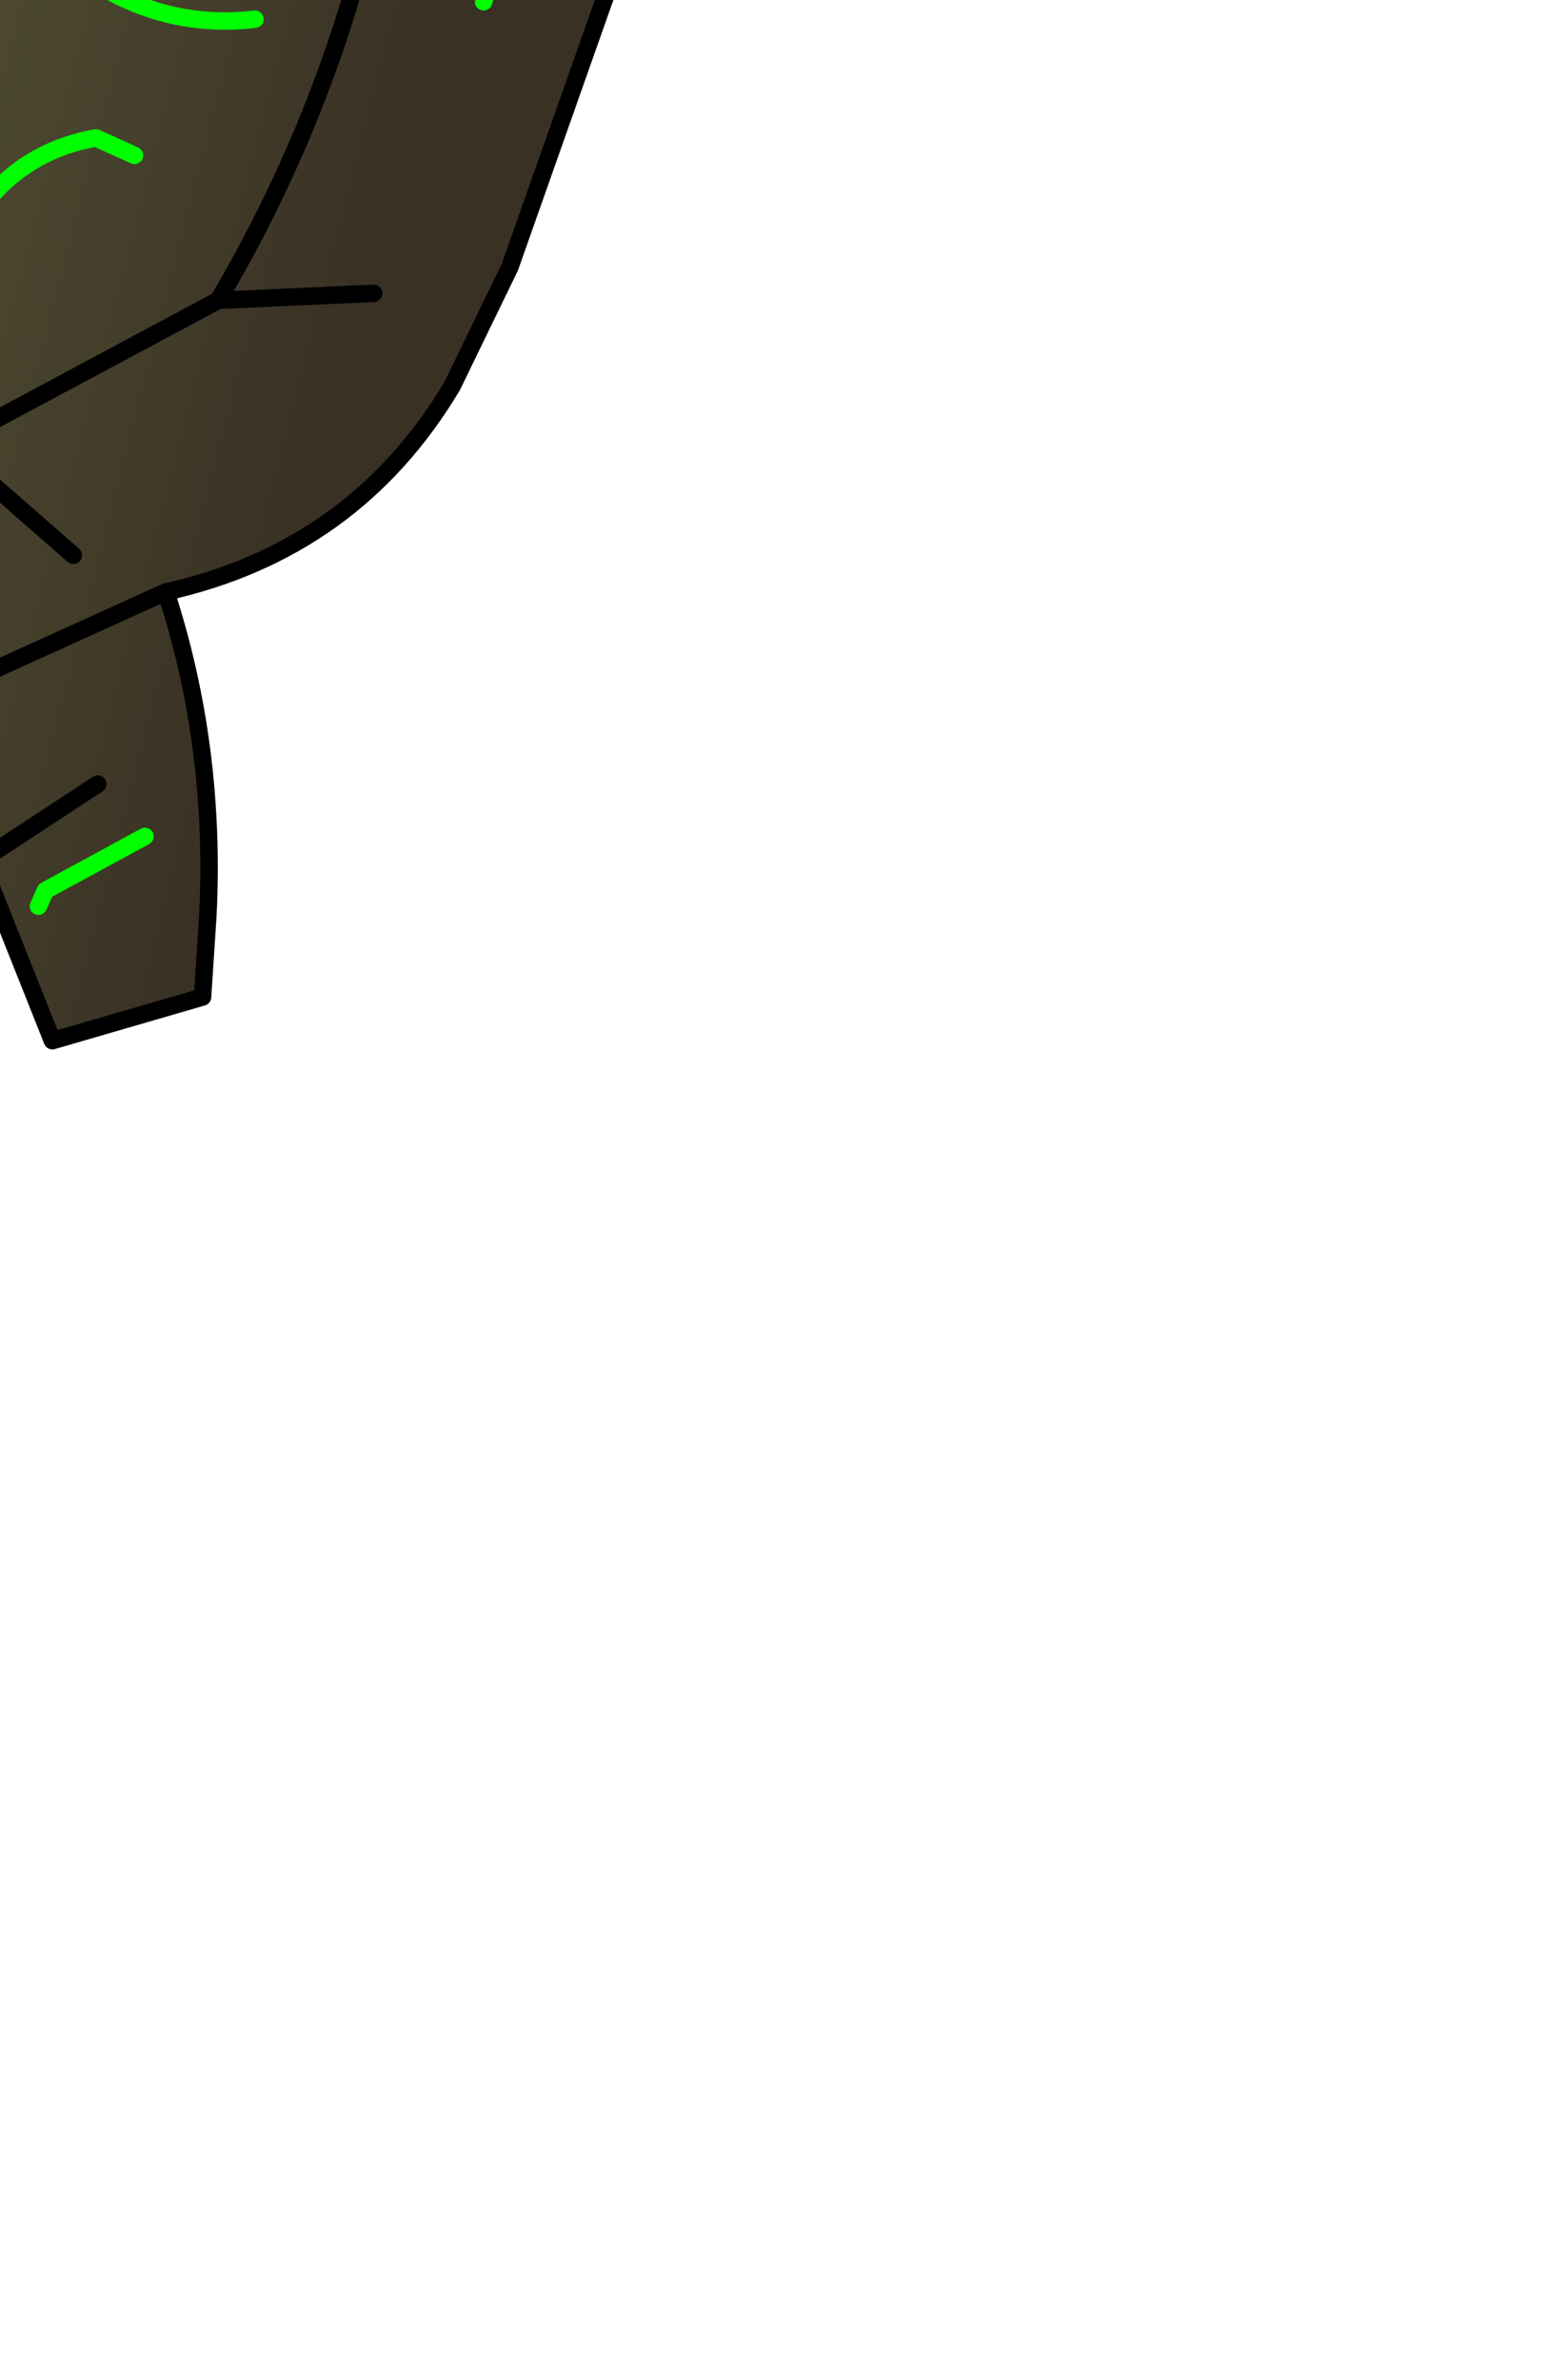 <?xml version="1.0" encoding="UTF-8" standalone="no"?>
<svg xmlns:xlink="http://www.w3.org/1999/xlink" height="68.15px" width="44.3px" xmlns="http://www.w3.org/2000/svg">
  <g transform="matrix(1.0, 0.0, 0.0, 1.0, 0.0, 0.0)">
    <path d="M-17.5 4.65 L-17.15 2.2 Q-16.15 -4.0 -12.15 -8.85 L-8.75 -12.8 0.05 -22.6 0.1 -23.2 4.95 -29.05 5.0 -29.6 Q6.0 -30.9 7.5 -31.6 11.6 -33.4 16.0 -32.7 L20.3 -28.7 21.15 -23.45 Q21.85 -17.85 20.9 -12.65 20.0 -8.0 18.5 -3.4 L14.6 7.65 12.95 11.05 Q10.15 15.75 4.75 16.95 6.2 21.4 5.95 26.25 L5.8 28.55 1.5 29.8 -0.55 24.65 -2.0 23.3 Q-2.45 28.05 -1.8 32.65 L-1.9 33.65 Q-2.0 34.1 -2.25 34.55 L-5.0 35.25 Q-8.55 32.85 -9.95 28.95 -10.65 26.85 -10.45 24.65 L-10.2 21.85 -11.05 20.35 -11.15 20.2 -11.35 20.35 Q-14.4 24.75 -14.3 30.1 L-14.1 32.65 -18.15 32.1 Q-20.35 29.8 -22.15 27.3 -22.65 26.55 -22.75 25.65 -23.1 22.45 -22.05 19.65 -19.45 16.05 -17.8 11.9 L-17.05 9.85 -13.15 12.0 -6.55 15.55 -0.1 19.15 4.75 16.95 -0.1 19.15 -6.55 15.55 -13.15 12.0 -17.05 9.85 -17.5 9.4 -17.3 9.2 -17.5 4.65 -1.5 12.75 6.25 8.6 Q9.2 3.6 10.55 -1.9 11.2 -4.65 11.25 -7.5 L11.4 -13.35 Q11.5 -15.15 12.15 -16.7 14.1 -21.55 12.55 -26.35 L12.8 -26.9 14.7 -27.9 17.4 -27.15 17.45 -27.85 17.4 -27.15 14.7 -27.9 12.8 -26.9 12.55 -26.35 Q14.1 -21.55 12.15 -16.7 11.5 -15.15 11.4 -13.35 L11.25 -7.5 Q11.2 -4.65 10.55 -1.9 9.2 3.6 6.25 8.6 L-1.5 12.75 -17.5 4.65 M9.9 -24.3 L11.6 -30.25 9.9 -24.3 M2.0 -1.0 L2.55 -0.6 Q4.75 0.85 7.3 0.55 4.75 0.85 2.55 -0.6 L2.0 -1.0 M-13.1 6.15 L-11.75 4.35 Q-12.15 3.7 -12.7 3.2 -14.0 1.85 -13.6 0.25 -11.8 -1.3 -9.6 -1.55 -7.1 -1.05 -6.2 1.45 L-6.35 2.5 Q-6.45 3.75 -5.55 4.5 -4.2 4.6 -3.3 3.4 -2.2 2.05 -2.55 0.15 L-3.0 -0.9 Q-3.8 -2.05 -5.4 -1.9 L-5.7 -2.2 Q-6.65 -3.0 -6.3 -4.15 L-2.6 -4.6 -2.65 -5.05 Q-3.95 -7.15 -6.25 -8.3 -5.8 -9.3 -4.7 -9.75 -1.9 -10.95 0.35 -12.7 2.8 -14.55 4.25 -17.1 L4.1 -17.25 Q2.25 -18.65 3.05 -20.9 L3.9 -21.3 4.35 -21.75 3.9 -21.3 3.05 -20.9 Q2.25 -18.65 4.1 -17.25 L4.25 -17.1 Q2.8 -14.55 0.35 -12.7 -1.9 -10.95 -4.7 -9.75 -5.8 -9.3 -6.25 -8.3 -3.95 -7.15 -2.65 -5.05 L-2.6 -4.6 -6.3 -4.15 Q-6.65 -3.0 -5.7 -2.2 L-5.4 -1.9 Q-3.8 -2.05 -3.0 -0.9 L-2.55 0.15 Q-2.2 2.05 -3.3 3.4 -4.2 4.6 -5.55 4.5 -6.45 3.75 -6.35 2.5 L-6.2 1.45 Q-7.1 -1.05 -9.6 -1.55 -11.8 -1.3 -13.6 0.25 -14.0 1.85 -12.7 3.2 -12.15 3.7 -11.75 4.35 L-13.1 6.15 M14.35 -17.4 Q14.9 -16.9 15.7 -17.25 18.85 -17.1 20.5 -14.1 18.85 -17.1 15.7 -17.25 14.9 -16.9 14.35 -17.4 M16.95 -15.55 L16.95 -13.55 16.7 -11.05 Q15.5 -5.35 13.85 0.05 15.5 -5.35 16.7 -11.05 L16.95 -13.55 16.95 -15.55 M13.7 -22.2 Q13.85 -22.75 14.6 -22.65 L16.0 -22.45 Q19.05 -22.75 20.8 -20.5 19.05 -22.75 16.0 -22.45 L14.6 -22.65 Q13.85 -22.75 13.7 -22.2 M5.0 -9.1 L5.7 -9.6 5.8 -10.05 Q5.45 -11.9 3.75 -12.6 L2.55 -12.1 Q0.95 -10.0 2.05 -7.75 2.85 -6.15 4.65 -6.45 5.7 -6.6 6.25 -7.15 7.65 -8.5 7.7 -10.65 L7.55 -12.05 Q6.8 -15.65 6.6 -19.4 6.5 -21.15 7.3 -22.65 9.25 -26.15 10.45 -30.05 L10.7 -30.5 Q11.25 -31.0 10.75 -31.7 11.25 -31.0 10.7 -30.5 L10.45 -30.05 Q9.25 -26.15 7.3 -22.65 6.5 -21.15 6.6 -19.4 6.8 -15.65 7.55 -12.05 L7.7 -10.65 Q7.65 -8.5 6.25 -7.15 5.7 -6.6 4.65 -6.45 2.85 -6.15 2.05 -7.75 0.95 -10.0 2.55 -12.1 L3.75 -12.6 Q5.45 -11.9 5.8 -10.05 L5.7 -9.6 5.0 -9.1 M6.25 8.6 L10.7 8.4 6.25 8.6 M-9.1 4.1 Q-9.35 4.9 -8.9 5.4 L-7.7 6.6 Q-5.95 8.05 -3.55 8.15 -2.45 8.15 -1.6 7.25 L-0.85 6.4 Q0.45 4.35 2.75 3.95 L3.85 4.45 2.75 3.95 Q0.45 4.35 -0.85 6.4 L-1.6 7.25 Q-2.45 8.15 -3.55 8.15 -5.95 8.05 -7.7 6.6 L-8.9 5.4 Q-9.35 4.9 -9.1 4.1 M-13.85 22.3 Q-17.05 19.55 -21.2 20.05 L-22.05 19.65 -21.2 20.05 Q-17.05 19.55 -13.85 22.3 M-9.75 3.3 Q-9.45 2.95 -9.45 2.5 -9.45 2.05 -9.75 1.75 -10.1 1.4 -10.55 1.4 -11.0 1.4 -11.3 1.75 -11.65 2.05 -11.65 2.5 L-11.3 3.3 Q-11.0 3.6 -10.55 3.6 -10.1 3.6 -9.75 3.3 -10.1 3.6 -10.55 3.6 -11.0 3.6 -11.3 3.3 L-11.65 2.5 Q-11.65 2.05 -11.3 1.75 -11.0 1.4 -10.55 1.4 -10.1 1.4 -9.75 1.75 -9.45 2.05 -9.45 2.5 -9.45 2.95 -9.75 3.3 M1.1 25.95 L1.3 25.5 4.15 23.95 1.3 25.5 1.1 25.95 M-16.95 7.8 L-15.0 8.45 Q-12.55 9.25 -10.2 10.55 L-1.2 15.3 -10.2 10.55 Q-12.55 9.25 -15.0 8.45 L-16.95 7.8 M-11.15 20.2 L-14.45 14.35 -11.15 20.2 M-3.4 24.6 Q-6.2 23.25 -9.05 24.15 L-10.45 24.65 -9.05 24.15 Q-6.2 23.25 -3.4 24.6 M2.8 22.45 L-0.55 24.65 2.8 22.45 M-9.7 26.95 L-9.55 26.7 Q-7.25 25.6 -4.75 25.6 -7.25 25.6 -9.55 26.7 L-9.7 26.95 M-21.85 22.0 L-21.0 21.95 Q-18.4 21.85 -16.1 23.65 -18.4 21.85 -21.0 21.95 L-21.85 22.0 M2.1 15.9 L-1.5 12.75 2.1 15.9" fill="url(#gradient0)" fill-rule="evenodd" stroke="none"/>
    <path d="M-17.3 9.2 L-17.5 9.4 -17.3 9.2" fill="url(#gradient1)" fill-rule="evenodd" stroke="none"/>
    <path d="M4.75 16.95 Q10.15 15.75 12.95 11.05 L14.6 7.65 18.5 -3.4 Q20.0 -8.0 20.9 -12.65 21.85 -17.85 21.15 -23.45 L20.3 -28.7 16.0 -32.7 Q11.6 -33.4 7.5 -31.6 6.0 -30.9 5.0 -29.6 L4.95 -29.05 0.1 -23.2 0.05 -22.6 -8.75 -12.8 -12.15 -8.85 Q-16.15 -4.0 -17.15 2.2 L-17.5 4.65 -1.5 12.75 6.25 8.6 Q9.2 3.6 10.55 -1.9 11.2 -4.65 11.25 -7.5 L11.4 -13.35 Q11.5 -15.15 12.15 -16.7 14.1 -21.55 12.55 -26.35 L12.8 -26.9 14.7 -27.9 17.4 -27.15 17.45 -27.85 M10.7 8.4 L6.25 8.6 M-0.55 24.65 L1.5 29.8 5.8 28.55 5.95 26.25 Q6.2 21.4 4.75 16.95 L-0.1 19.15 -6.55 15.55 -13.15 12.0 -17.05 9.85 -17.8 11.9 Q-19.45 16.05 -22.05 19.65 L-21.2 20.05 Q-17.05 19.55 -13.85 22.3 M-17.5 9.4 L-17.05 9.85 M-17.5 4.65 L-17.3 9.2 M-11.35 20.35 L-11.05 20.35 -11.15 20.2 -14.45 14.35 M-11.35 20.35 Q-14.4 24.75 -14.3 30.1 L-14.1 32.65 -18.15 32.1 Q-20.35 29.8 -22.15 27.3 -22.65 26.55 -22.75 25.65 -23.1 22.45 -22.05 19.65 M-11.05 20.35 L-10.2 21.85 -10.45 24.65 -9.05 24.15 Q-6.2 23.25 -3.4 24.6 M-10.45 24.65 Q-10.65 26.85 -9.95 28.95 -8.55 32.85 -5.0 35.25 L-2.25 34.55 Q-2.0 34.1 -1.9 33.65 L-1.8 32.65 Q-2.45 28.05 -2.0 23.3 L-0.55 24.65 2.8 22.45 M-1.5 12.75 L2.1 15.9" fill="none" stroke="#000000" stroke-linecap="round" stroke-linejoin="round" stroke-width="0.5"/>
    <path d="M10.75 -31.7 Q11.25 -31.0 10.7 -30.5 L10.45 -30.05 Q9.25 -26.15 7.3 -22.65 6.5 -21.15 6.6 -19.4 6.8 -15.65 7.55 -12.05 L7.7 -10.65 Q7.65 -8.5 6.25 -7.15 5.7 -6.6 4.65 -6.45 2.85 -6.15 2.05 -7.75 0.95 -10.0 2.55 -12.1 L3.75 -12.6 Q5.45 -11.9 5.8 -10.05 L5.7 -9.6 5.0 -9.1 M20.8 -20.5 Q19.05 -22.75 16.0 -22.45 L14.6 -22.65 Q13.85 -22.75 13.7 -22.2 M13.85 0.05 Q15.5 -5.35 16.7 -11.05 L16.95 -13.55 16.95 -15.55 M20.5 -14.1 Q18.85 -17.1 15.7 -17.25 14.9 -16.9 14.35 -17.4 M4.35 -21.75 L3.9 -21.3 3.05 -20.9 Q2.25 -18.65 4.1 -17.25 L4.25 -17.1 Q2.8 -14.55 0.35 -12.7 -1.9 -10.95 -4.7 -9.75 -5.8 -9.3 -6.25 -8.3 -3.95 -7.15 -2.65 -5.05 L-2.6 -4.6 -6.3 -4.15 Q-6.65 -3.0 -5.7 -2.2 L-5.4 -1.9 Q-3.8 -2.05 -3.0 -0.9 L-2.55 0.15 Q-2.2 2.05 -3.3 3.4 -4.2 4.6 -5.55 4.5 -6.45 3.75 -6.35 2.5 L-6.2 1.45 Q-7.1 -1.05 -9.6 -1.55 -11.8 -1.3 -13.6 0.25 -14.0 1.85 -12.7 3.2 -12.15 3.7 -11.75 4.35 L-13.1 6.15 M7.3 0.55 Q4.75 0.85 2.55 -0.6 L2.0 -1.0 M11.6 -30.25 L9.9 -24.3 M3.85 4.45 L2.75 3.95 Q0.45 4.35 -0.85 6.4 L-1.6 7.25 Q-2.45 8.15 -3.55 8.15 -5.95 8.05 -7.7 6.6 L-8.9 5.4 Q-9.35 4.9 -9.1 4.1 M4.15 23.95 L1.3 25.5 1.1 25.95 M-9.75 3.3 Q-10.1 3.6 -10.55 3.6 -11.0 3.6 -11.3 3.3 L-11.65 2.5 Q-11.65 2.05 -11.3 1.75 -11.0 1.4 -10.55 1.4 -10.1 1.4 -9.75 1.75 -9.45 2.05 -9.45 2.5 -9.45 2.95 -9.75 3.3 M-1.2 15.3 L-10.2 10.55 Q-12.55 9.25 -15.0 8.45 L-16.95 7.8 M-16.1 23.65 Q-18.4 21.85 -21.0 21.95 L-21.85 22.0 M-4.75 25.6 Q-7.25 25.6 -9.55 26.7 L-9.7 26.95" fill="none" stroke="#00ff00" stroke-linecap="round" stroke-linejoin="round" stroke-width="0.5"/>
  </g>
  <defs>
    <linearGradient gradientTransform="matrix(0.016, 0.004, -0.008, 0.031, 0.3, -7.1)" gradientUnits="userSpaceOnUse" id="gradient0" spreadMethod="pad" x1="-819.2" x2="819.2">
      <stop offset="0.0" stop-color="#64663e"/>
      <stop offset="1.0" stop-color="#393124"/>
    </linearGradient>
    <linearGradient gradientTransform="matrix(1.0E-4, 0.0, 0.0, 1.0E-4, -17.4, 9.3)" gradientUnits="userSpaceOnUse" id="gradient1" spreadMethod="pad" x1="-819.2" x2="819.2">
      <stop offset="0.0" stop-color="#64663e"/>
      <stop offset="1.0" stop-color="#393124"/>
    </linearGradient>
  </defs>
</svg>
